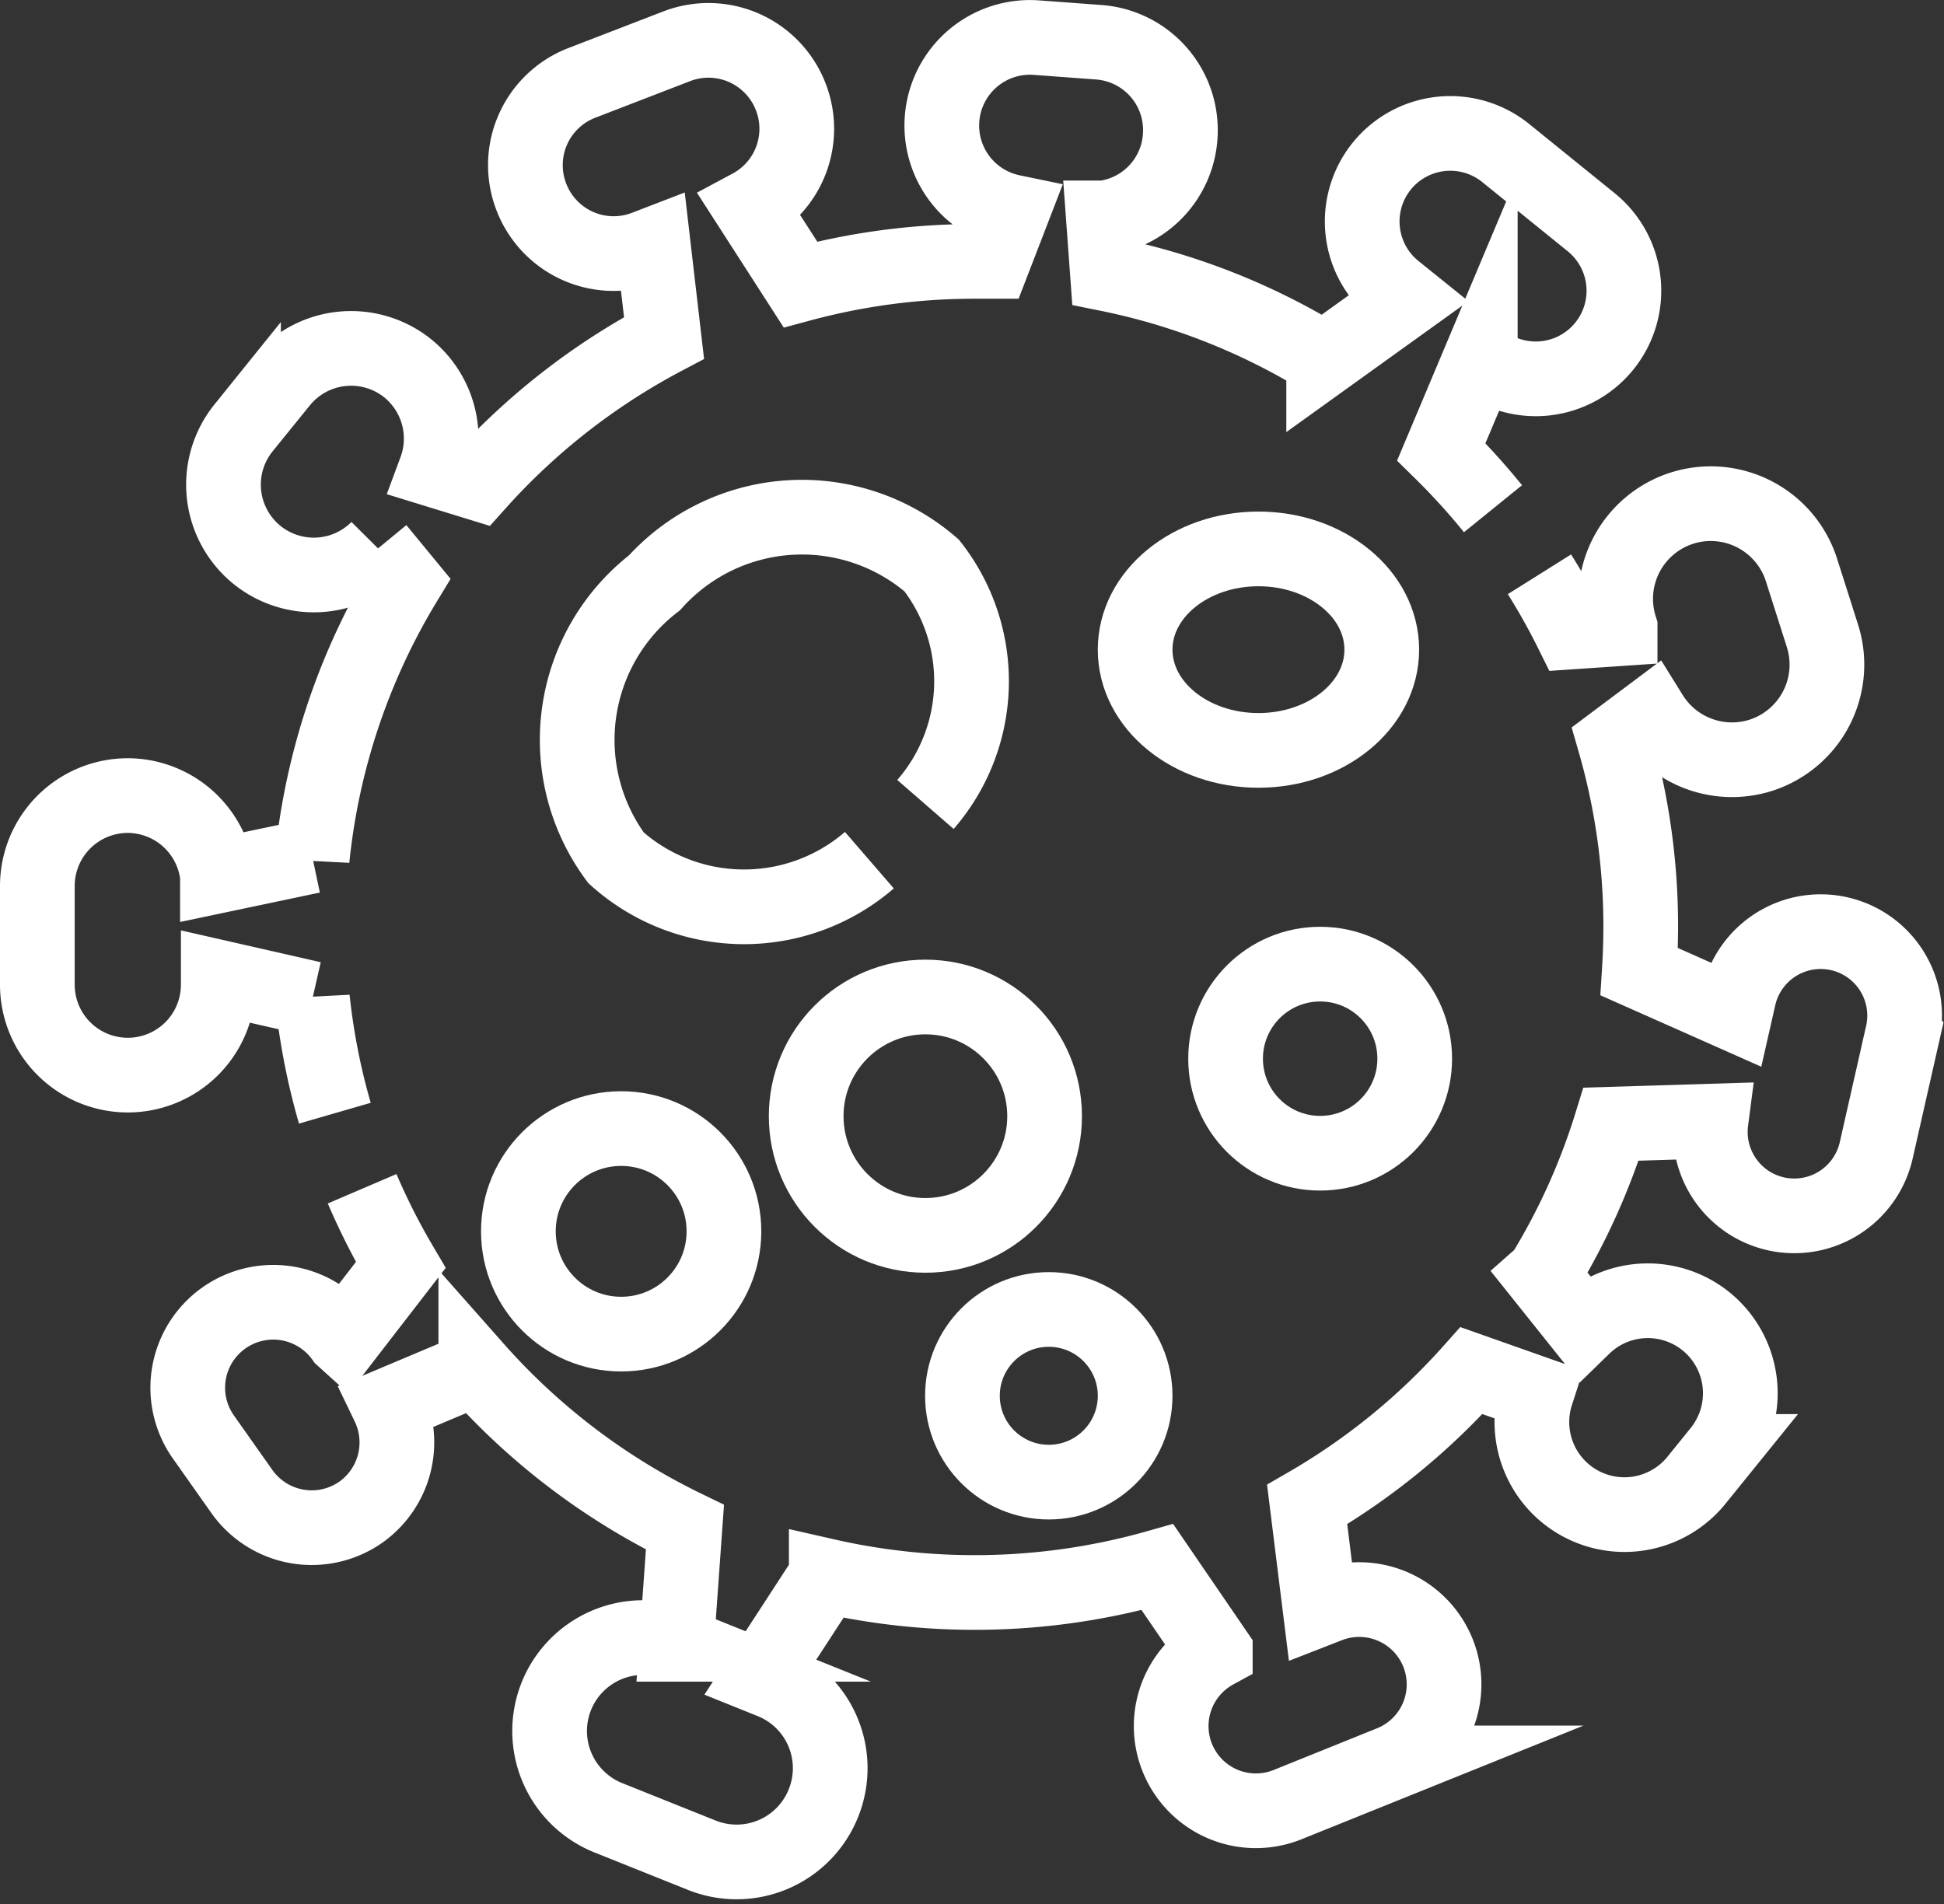 <svg xmlns="http://www.w3.org/2000/svg" width="26.026" height="25.496" viewBox="0 0 26.026 25.496">
  <rect x="0" y="0" width="26.026" height="25.496" fill="#333333" stroke="none"/>
  <g id="Group_2" data-name="Group 2" transform="translate(0.5 0.218)">
    <g id="Group_1" data-name="Group 1">
      <path id="Path_1" data-name="Path 1" d="M8.532,5.536" fill="none" stroke="#fff" stroke-miterlimit="10" stroke-width="1"/>
      <path id="Path_2" data-name="Path 2" d="M19.488,6.594a9.075,9.075,0,0,0-.692-.762l.522-1.24h0a1.18,1.18,0,0,0,1.66-.175h0a1.18,1.18,0,0,0-.176-1.66l-1.145-.927A1.18,1.18,0,0,0,18,2.005h0a1.18,1.18,0,0,0,.175,1.66l.159.128-1.113.8a8.859,8.859,0,0,0-2.894-1.141L14.272,2.7h.005A1.179,1.179,0,0,0,15.3,1.613h0A1.18,1.18,0,0,0,14.214.348L13.377.286a1.18,1.18,0,0,0-1.265,1.089h0a1.181,1.181,0,0,0,.938,1.244l-.256.663h0c-.081,0-.163,0-.245,0a8.933,8.933,0,0,0-2.333.309L9.544,2.547a1.18,1.18,0,0,0,.545-1.462h0A1.181,1.181,0,0,0,8.564.4L7.292.891a1.18,1.18,0,0,0-.68,1.524h0A1.18,1.18,0,0,0,8.136,3.1l.109-.042L8.39,4.307A8.963,8.963,0,0,0,5.9,6.252l-.569-.175A1.212,1.212,0,0,0,4.96,4.715h0a1.211,1.211,0,0,0-1.7.18l-.5.617a1.211,1.211,0,0,0,.18,1.7h0a1.211,1.211,0,0,0,1.62-.088" fill="none" stroke="#fff" stroke-miterlimit="10" stroke-width="1"/>
      <path id="Path_3" data-name="Path 3" d="M4.348,15.7a8.962,8.962,0,0,0,.517,1.021l-.764.989L4.09,17.7A1.144,1.144,0,0,0,2.5,17.428h0a1.144,1.144,0,0,0-.274,1.6l.511.724a1.145,1.145,0,0,0,1.6.274h0A1.145,1.145,0,0,0,4.7,18.6l1.17-.493a8.955,8.955,0,0,0,2.8,2.125L8.558,21.8h.019a1.252,1.252,0,0,0-1.629.695h0a1.252,1.252,0,0,0,.7,1.629l1.248.5a1.252,1.252,0,0,0,1.629-.7h0a1.252,1.252,0,0,0-.7-1.629l-.144-.058.881-1.354a8.966,8.966,0,0,0,4.433-.117l.775,1.133a1.135,1.135,0,0,0-.508,1.42h0a1.134,1.134,0,0,0,1.477.627l1.384-.558a1.134,1.134,0,0,0,.627-1.477h0a1.136,1.136,0,0,0-1.477-.628l-.1.039L17,19.928A8.933,8.933,0,0,0,19.2,18.135l.869.307a1.24,1.24,0,0,0,.4,1.346h0a1.24,1.24,0,0,0,1.742-.184l.313-.387a1.24,1.24,0,0,0-.184-1.742h0a1.239,1.239,0,0,0-1.644.076l-.553-.692.017-.015a8.829,8.829,0,0,0,.909-2.009l1.338-.041a1.124,1.124,0,0,0,.866,1.241h0a1.125,1.125,0,0,0,1.345-.847l.353-1.558a1.124,1.124,0,0,0-.847-1.345h0a1.124,1.124,0,0,0-1.345.848l-.052.229-1.281-.569q.019-.3.02-.6a8.925,8.925,0,0,0-.349-2.477l.486-.364a1.277,1.277,0,0,0,1.472.543h0A1.275,1.275,0,0,0,23.9,8.3l-.282-.886a1.275,1.275,0,0,0-1.6-.828h0a1.275,1.275,0,0,0-.828,1.6V8.2l-.648.044v0a8.809,8.809,0,0,0-.432-.772" fill="none" stroke="#fff" stroke-miterlimit="10" stroke-width="1"/>
      <path id="Path_4" data-name="Path 4" d="M4.554,7.131l.367.446a8.871,8.871,0,0,0-1.242,3.708l0-.041-1.268.267a1.212,1.212,0,0,0-1.2-1.076h0A1.211,1.211,0,0,0,0,11.646v1.321a1.211,1.211,0,0,0,1.211,1.211h0a1.211,1.211,0,0,0,1.211-1.211v-.1l1.261.287a8.842,8.842,0,0,0,.3,1.534" fill="none" stroke="#fff" stroke-miterlimit="10" stroke-width="1"/>
      <circle id="Ellipse_1" data-name="Ellipse 1" cx="1.376" cy="1.376" r="1.376" transform="translate(6.44 14.894)" fill="none" stroke="#fff" stroke-miterlimit="10" stroke-width="1"/>
      <circle id="Ellipse_2" data-name="Ellipse 2" cx="1.596" cy="1.596" r="1.596" transform="translate(10.293 13.132)" fill="none" stroke="#fff" stroke-miterlimit="10" stroke-width="1"/>
      <circle id="Ellipse_3" data-name="Ellipse 3" cx="1.156" cy="1.156" r="1.156" transform="translate(12.385 17.316)" fill="none" stroke="#fff" stroke-miterlimit="10" stroke-width="1"/>
      <circle id="Ellipse_4" data-name="Ellipse 4" cx="1.266" cy="1.266" r="1.266" transform="translate(15.908 12.692)" fill="none" stroke="#fff" stroke-miterlimit="10" stroke-width="1"/>
      <ellipse id="Ellipse_5" data-name="Ellipse 5" cx="1.651" cy="1.349" rx="1.651" ry="1.349" transform="translate(14.697 7.132)" fill="none" stroke="#fff" stroke-miterlimit="10" stroke-width="1"/>
      <path id="Path_5" data-name="Path 5" d="M11.139,11.3a2.566,2.566,0,0,1-3.391-.031,2.656,2.656,0,0,1,.514-3.683,2.656,2.656,0,0,1,3.711-.232,2.516,2.516,0,0,1-.083,3.2" fill="none" stroke="#fff" stroke-miterlimit="10" stroke-width="1"/>
    </g>
  </g>
</svg>
